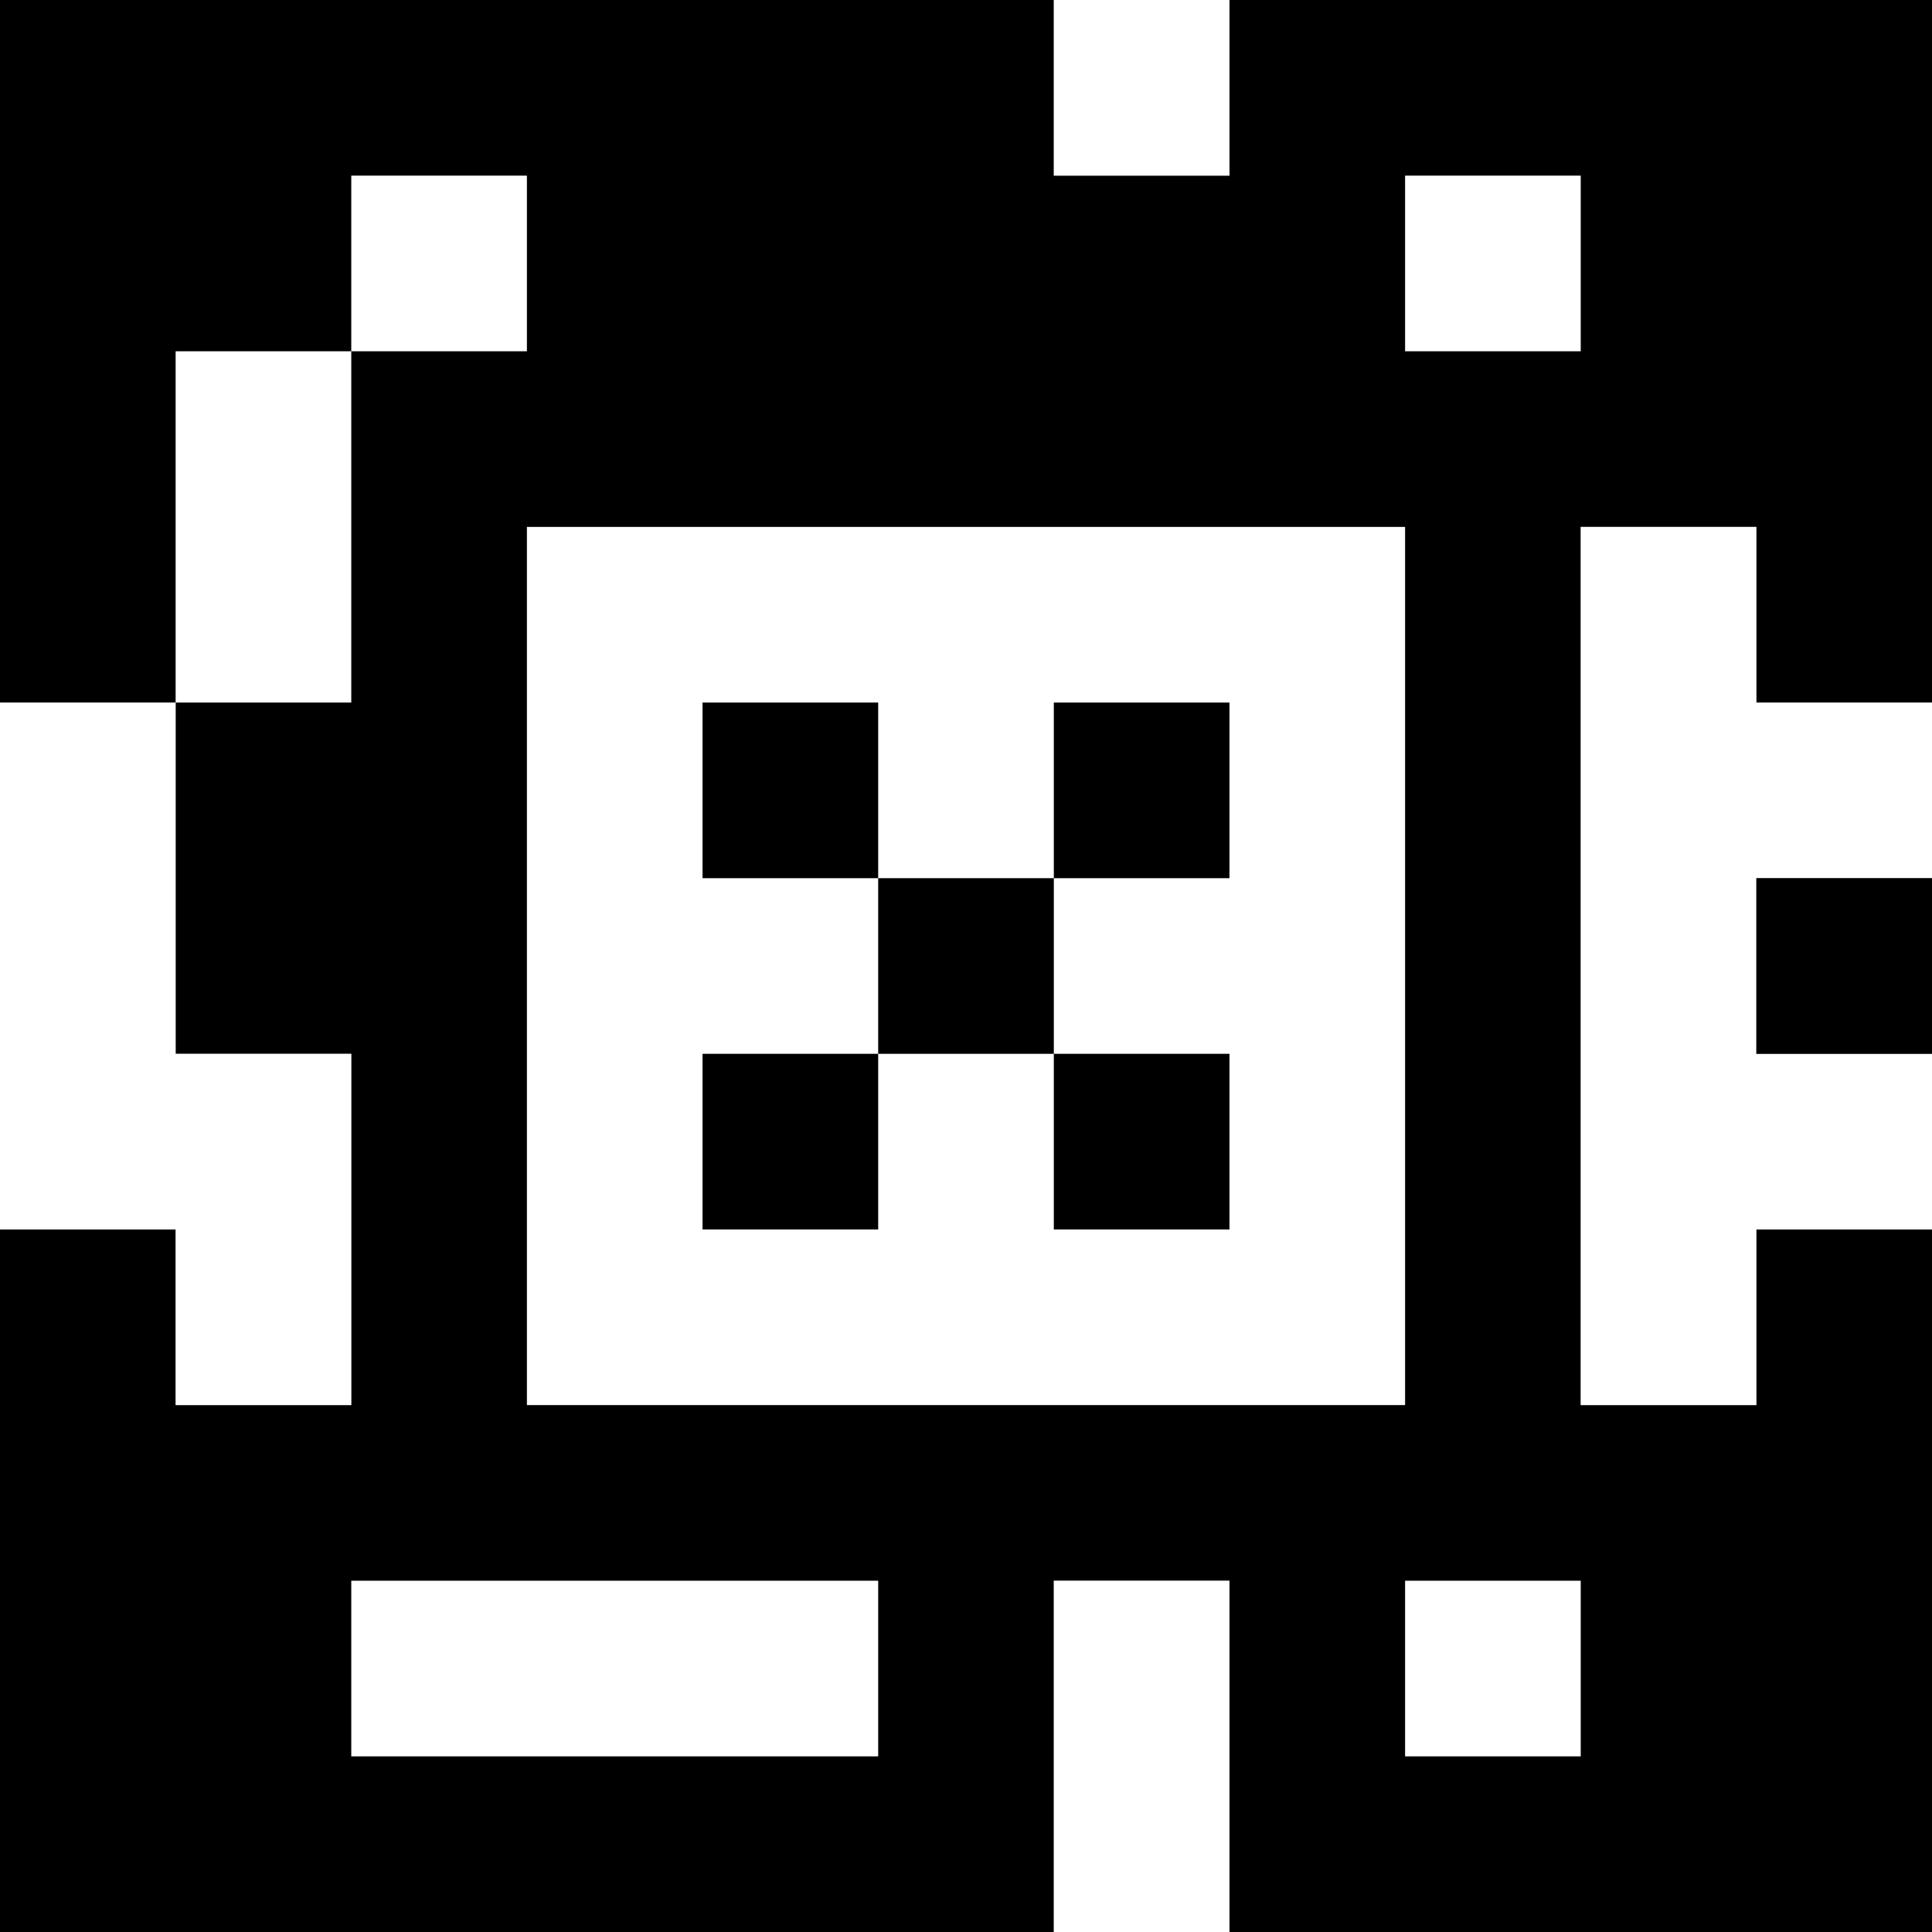 <?xml version="1.0" standalone="yes"?>
<svg xmlns="http://www.w3.org/2000/svg" width="110" height="110">
<rect width="100%" height="100%" fill="#808080" stroke="none"/>
<path style="fill:#000000; stroke:none;" d="M0 0L0 40L10 40L10 60L20 60L20 80L10 80L10 70L0 70L0 110L60 110L60 90L70 90L70 110L110 110L110 70L100 70L100 80L90 80L90 30L100 30L100 40L110 40L110 0L70 0L70 10L60 10L60 0L0 0z"/>
<path style="fill:#ffffff; stroke:none;" d="M60 0L60 10L70 10L70 0L60 0M20 10L20 20L10 20L10 40L20 40L20 20L30 20L30 10L20 10M80 10L80 20L90 20L90 10L80 10M30 30L30 80L80 80L80 30L30 30M90 30L90 80L100 80L100 70L110 70L110 60L100 60L100 50L110 50L110 40L100 40L100 30L90 30M0 40L0 70L10 70L10 80L20 80L20 60L10 60L10 40L0 40z"/>
<path style="fill:#000000; stroke:none;" d="M40 40L40 50L50 50L50 60L40 60L40 70L50 70L50 60L60 60L60 70L70 70L70 60L60 60L60 50L70 50L70 40L60 40L60 50L50 50L50 40L40 40M100 50L100 60L110 60L110 50L100 50z"/>
<path style="fill:#ffffff; stroke:none;" d="M20 90L20 100L50 100L50 90L20 90M60 90L60 110L70 110L70 90L60 90M80 90L80 100L90 100L90 90L80 90z"/>
</svg>
